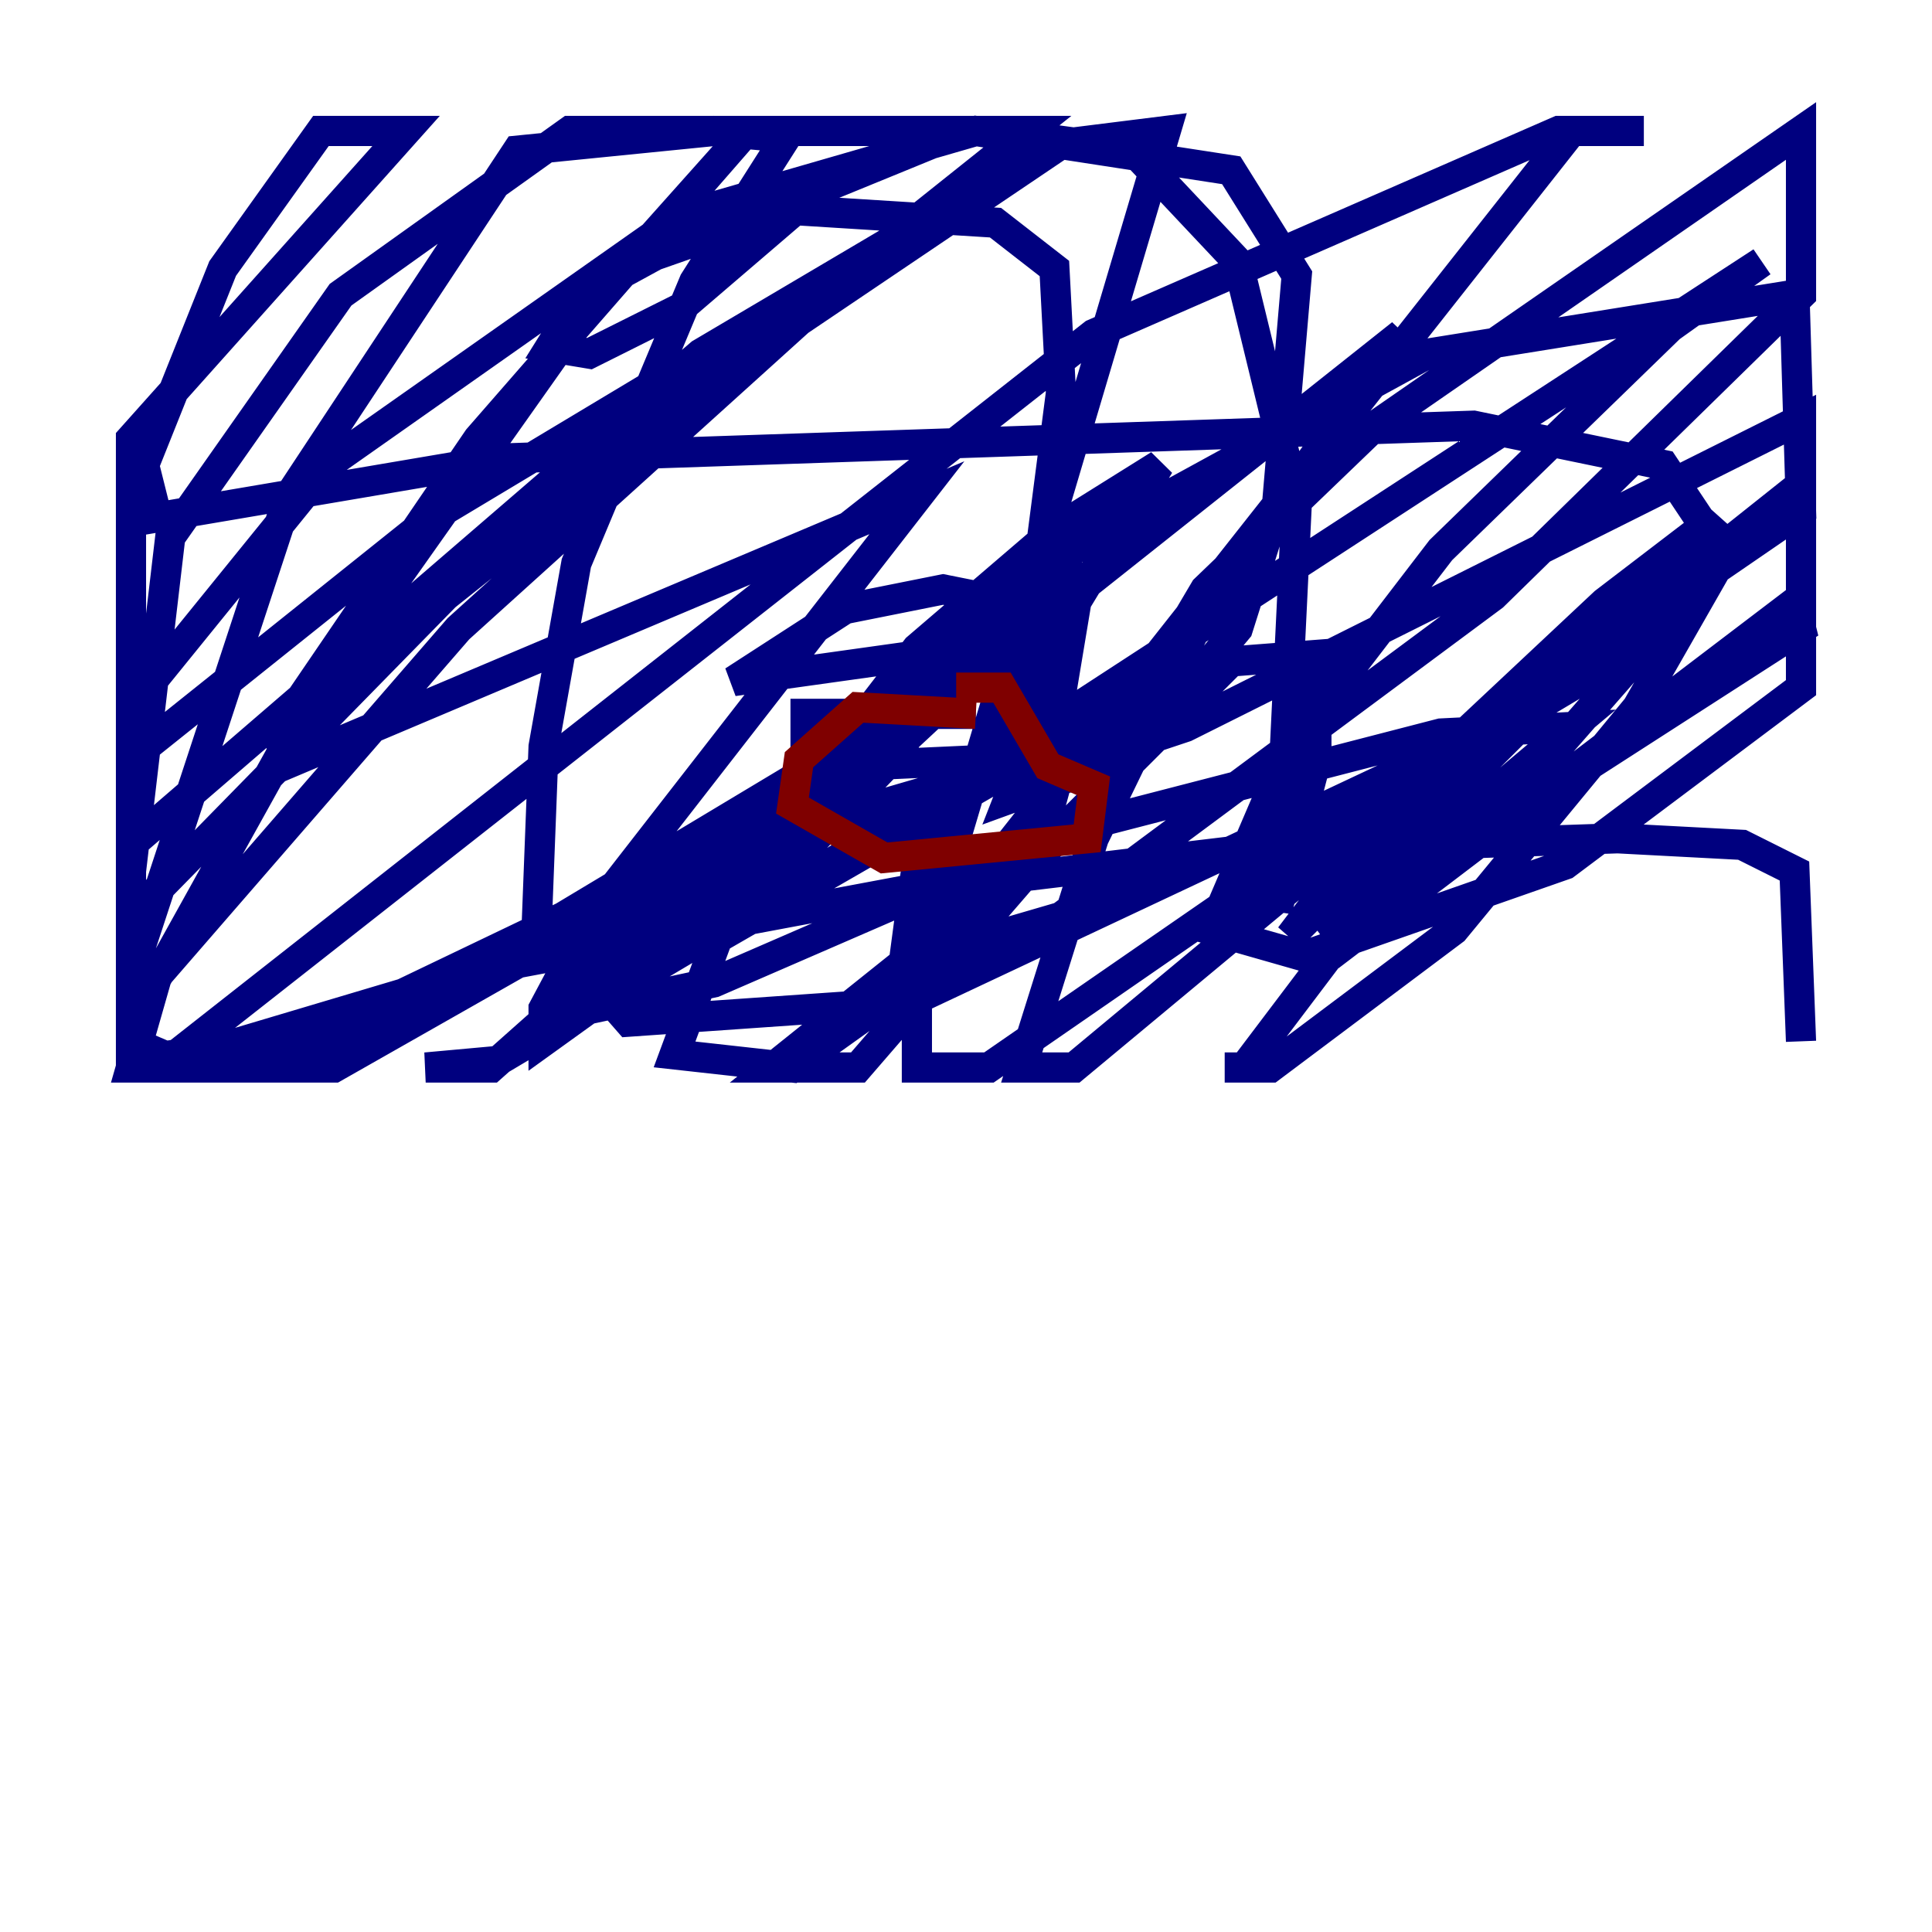 <?xml version="1.0" encoding="utf-8" ?>
<svg baseProfile="tiny" height="128" version="1.2" viewBox="0,0,128,128" width="128" xmlns="http://www.w3.org/2000/svg" xmlns:ev="http://www.w3.org/2001/xml-events" xmlns:xlink="http://www.w3.org/1999/xlink"><defs /><polyline fill="none" points="64.651,47.295 53.37,47.295 53.37,49.031 55.973,50.766 65.519,50.332 70.291,45.993 71.159,40.786 62.481,39.051 55.973,40.352 48.597,45.125 70.291,42.088 70.725,42.956 66.82,52.936 71.593,51.2 77.668,46.427 73.329,47.295 47.729,62.047 60.312,49.031 22.129,70.725 8.678,70.725 9.98,65.519 20.827,45.993 38.617,20.827 49.464,8.678 31.675,29.071 18.658,48.163 18.658,50.766 60.746,32.976 39.485,60.312 36.014,66.82 36.014,68.99 46.861,61.18 72.027,37.749 50.332,54.237 41.22,66.386 47.295,65.085 70.291,55.105 95.458,48.597 104.136,48.163 87.647,62.047 119.322,41.654 118.888,39.919 88.081,63.349 99.797,53.37 108.909,42.956 112.814,34.712 110.21,30.807 97.627,28.203 33.41,30.373 10.414,34.278 9.546,30.807 14.752,17.79 21.261,8.678 26.902,8.678 8.678,29.071 8.678,70.725 17.356,70.725 58.142,53.37 68.556,50.332 70.291,50.766 68.99,55.539 61.614,64.217 52.502,70.725 44.691,69.858 49.031,58.142 60.746,42.956 69.858,35.146 76.8,30.807 60.746,57.275 59.878,63.783 70.291,60.746 98.929,39.485 119.322,19.525 119.322,8.678 91.119,28.203 79.837,39.051 74.197,48.597 77.668,46.861 82.007,41.654 84.61,33.41 85.912,18.224 81.573,11.281 64.651,8.678 45.125,14.319 21.695,30.807 8.678,46.861 8.678,55.973 46.427,23.43 65.519,12.149 28.637,34.278 9.112,49.898 8.678,57.709 11.281,35.58 22.563,19.525 37.749,8.678 65.519,8.678 75.064,9.98 82.007,17.356 85.912,33.41 84.61,60.312 87.214,50.332 87.214,43.39 81.573,43.824 70.725,54.671 56.841,70.725 51.2,70.725 62.047,62.047 104.136,8.678 108.909,8.678 103.268,8.678 72.461,22.129 11.715,69.858 8.678,70.291 8.678,64.651 19.091,32.976 34.278,9.98 47.295,8.678 52.068,9.112 45.993,18.658 38.183,37.315 36.014,49.464 35.58,60.746 41.654,67.688 60.312,66.386 97.193,49.031 119.322,33.844 118.888,19.525 94.59,23.43 71.593,36.014 32.542,70.725 28.203,70.725 32.976,70.291 60.746,53.803 116.719,17.356 110.644,21.695 95.458,36.447 85.478,49.464 80.271,61.614 86.346,63.349 103.702,57.275 119.322,45.559 119.322,33.41 110.21,38.617 95.891,52.936 82.441,70.725 81.139,70.725 84.176,70.725 96.325,61.614 108.475,46.861 111.946,40.786 89.383,54.237 65.519,70.725 60.746,70.725 60.746,64.217 77.234,8.678 70.291,9.546 52.936,21.261 30.373,41.654 10.414,64.651 8.678,70.725 16.488,70.725 37.315,60.746 65.519,43.824 92.854,22.129 79.837,40.352 72.461,55.539 67.688,70.725 71.159,70.725 112.38,36.447 113.681,34.278 106.305,39.919 92.42,52.936 85.478,62.047 100.231,47.295 119.322,32.108 119.322,27.77 78.536,48.163 69.424,51.2 67.254,49.464 70.291,26.034 69.858,17.79 65.953,14.752 52.068,13.885 43.39,16.922 38.617,19.525 36.447,22.997 39.051,23.43 45.125,20.393 54.237,12.583 63.783,8.678 68.122,8.678 29.505,39.485 8.678,60.746 8.678,68.99 11.715,70.291 32.108,64.217 59.878,59.01 81.573,56.407 107.173,55.539 115.417,55.973 118.888,57.709 119.322,68.99" stroke="#00007f" stroke-width="2" /><polyline fill="none" points="64.651,47.295 56.841,46.861 52.936,50.332 52.502,53.37 58.576,56.841 72.027,55.539 72.461,52.068 69.424,50.766 66.386,45.559 63.349,45.559" stroke="#7f0000" stroke-width="2" /></svg>